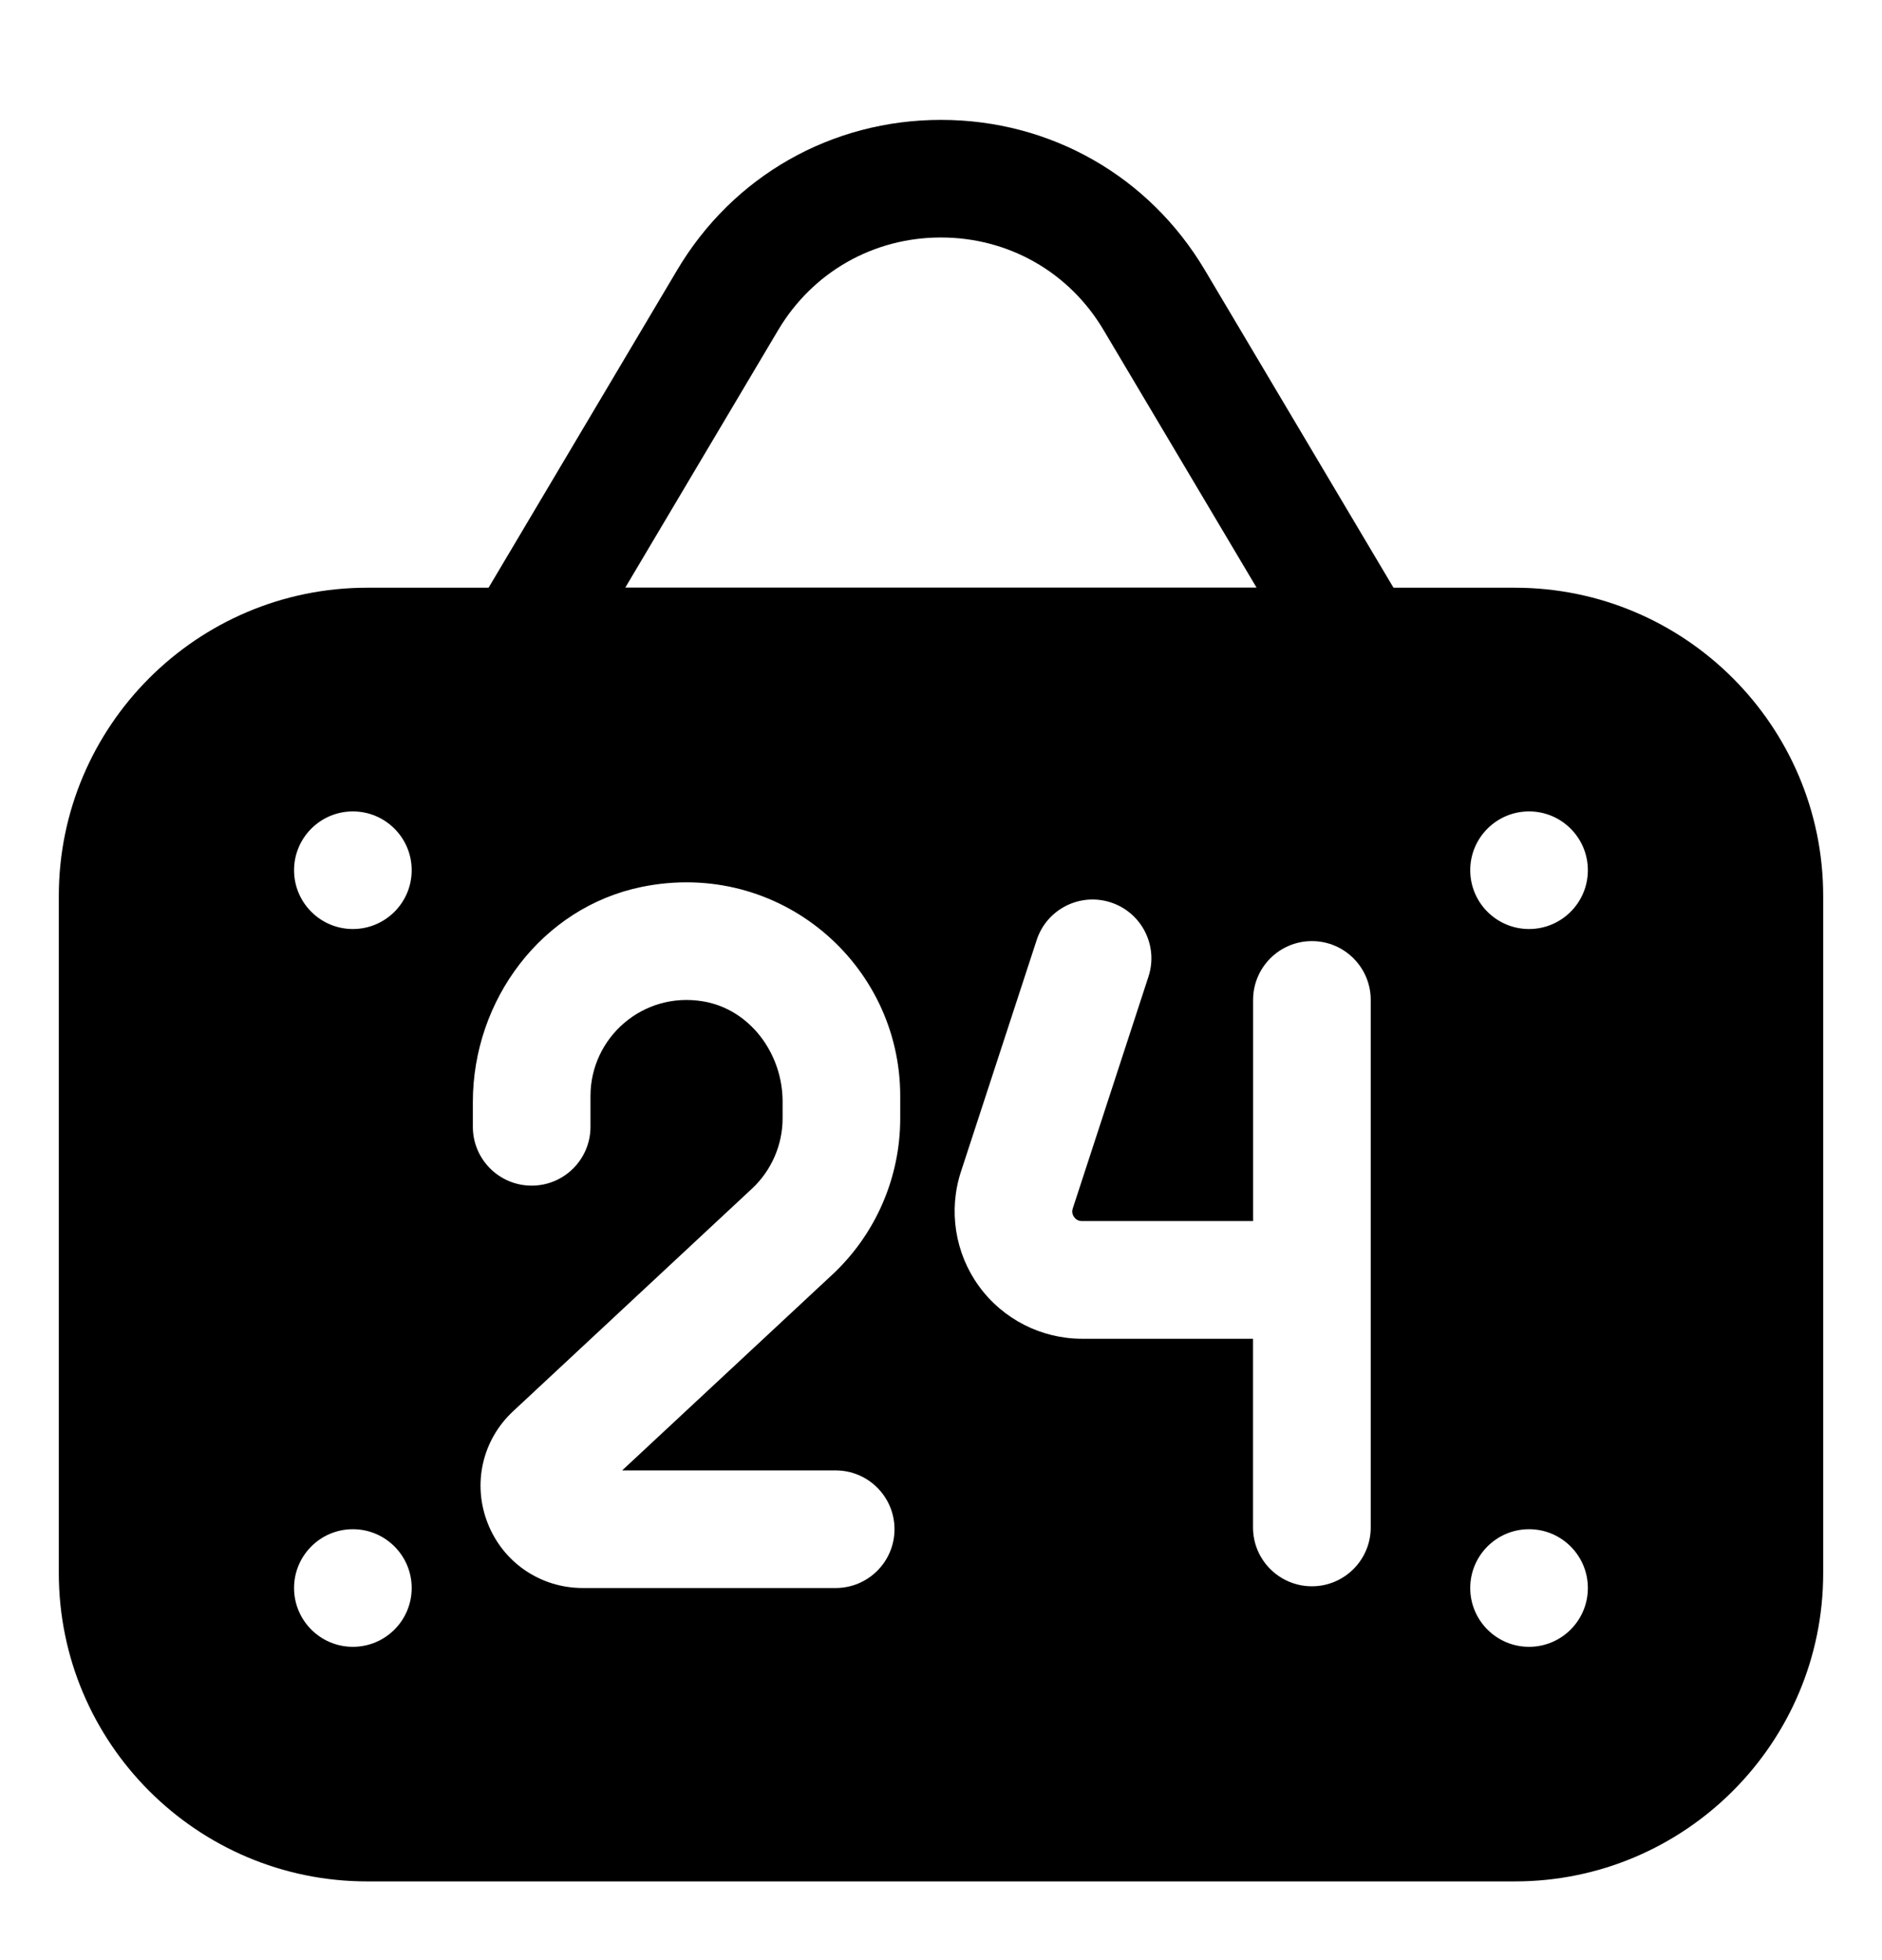 <svg width="24" height="25" viewBox="0 0 24 25" fill="none" xmlns="http://www.w3.org/2000/svg">
<path d="M19.319 23.996H4.682C2.514 23.996 0.75 22.232 0.75 20.063V11.428C0.75 9.26 2.514 7.496 4.682 7.496H19.319C21.487 7.496 23.25 9.26 23.25 11.428V20.064C23.25 22.232 21.486 23.996 19.319 23.996ZM4.682 8.996C3.341 8.996 2.25 10.087 2.25 11.428V20.064C2.25 21.405 3.341 22.496 4.682 22.496H19.319C20.66 22.496 21.75 21.405 21.75 20.064V11.428C21.75 10.087 20.66 8.996 19.319 8.996H4.682Z" fill="black"/>
<path d="M18.661 8.996H5.34L8.635 3.445C9.346 2.245 10.605 1.529 12 1.529C13.395 1.529 14.653 2.246 15.365 3.445L18.661 8.996ZM7.974 7.496H16.025L14.074 4.211C13.636 3.47 12.86 3.029 11.999 3.029C11.138 3.029 10.363 3.47 9.923 4.211L7.973 7.496H7.974Z" fill="black"/>
<path d="M19.318 8.246H4.682C2.925 8.246 1.5 9.67 1.5 11.428V20.064C1.5 21.821 2.925 23.246 4.682 23.246H19.318C21.075 23.246 22.5 21.821 22.5 20.064V11.428C22.5 9.671 21.075 8.246 19.318 8.246ZM4.5 21.004C4.086 21.004 3.75 20.668 3.75 20.254C3.75 19.84 4.086 19.504 4.5 19.504C4.914 19.504 5.25 19.84 5.25 20.254C5.25 20.668 4.914 21.004 4.5 21.004ZM4.5 11.849C4.086 11.849 3.75 11.513 3.75 11.099C3.75 10.685 4.086 10.349 4.5 10.349C4.914 10.349 5.25 10.685 5.25 11.099C5.25 11.513 4.914 11.849 4.5 11.849ZM11.48 14.264C11.48 15.02 11.166 15.743 10.613 16.258L7.934 18.754H10.657C11.071 18.754 11.407 19.09 11.407 19.504C11.407 19.918 11.071 20.254 10.657 20.254H7.432C6.893 20.254 6.417 19.93 6.22 19.429C6.022 18.928 6.149 18.366 6.544 17.999L9.59 15.16C9.838 14.929 9.98 14.602 9.98 14.264V14.049C9.98 13.439 9.565 12.871 8.963 12.771C8.196 12.644 7.53 13.235 7.53 13.979V14.372C7.53 14.786 7.194 15.122 6.78 15.122C6.366 15.122 6.03 14.786 6.03 14.372V14.056C6.03 12.755 6.909 11.573 8.183 11.312C9.935 10.954 11.48 12.289 11.48 13.979V14.264ZM17.48 19.482C17.48 19.896 17.143 20.232 16.73 20.232C16.316 20.232 15.979 19.896 15.979 19.482V17.075H13.798C13.279 17.075 12.787 16.824 12.483 16.403C12.178 15.983 12.093 15.438 12.254 14.945L13.22 11.99C13.348 11.596 13.772 11.381 14.166 11.51C14.56 11.639 14.774 12.062 14.646 12.455L13.681 15.411C13.667 15.452 13.673 15.489 13.698 15.523C13.722 15.557 13.756 15.574 13.799 15.574H15.98V12.753C15.98 12.339 16.316 12.003 16.73 12.003C17.144 12.003 17.48 12.339 17.48 12.753V19.481L17.48 19.482ZM19.499 21.004C19.085 21.004 18.749 20.668 18.749 20.254C18.749 19.84 19.085 19.504 19.499 19.504C19.913 19.504 20.249 19.84 20.249 20.254C20.249 20.668 19.913 21.004 19.499 21.004ZM19.499 11.849C19.085 11.849 18.749 11.513 18.749 11.099C18.749 10.685 19.085 10.349 19.499 10.349C19.913 10.349 20.249 10.685 20.249 11.099C20.249 11.513 19.913 11.849 19.499 11.849Z" fill="black"/>
</svg>

